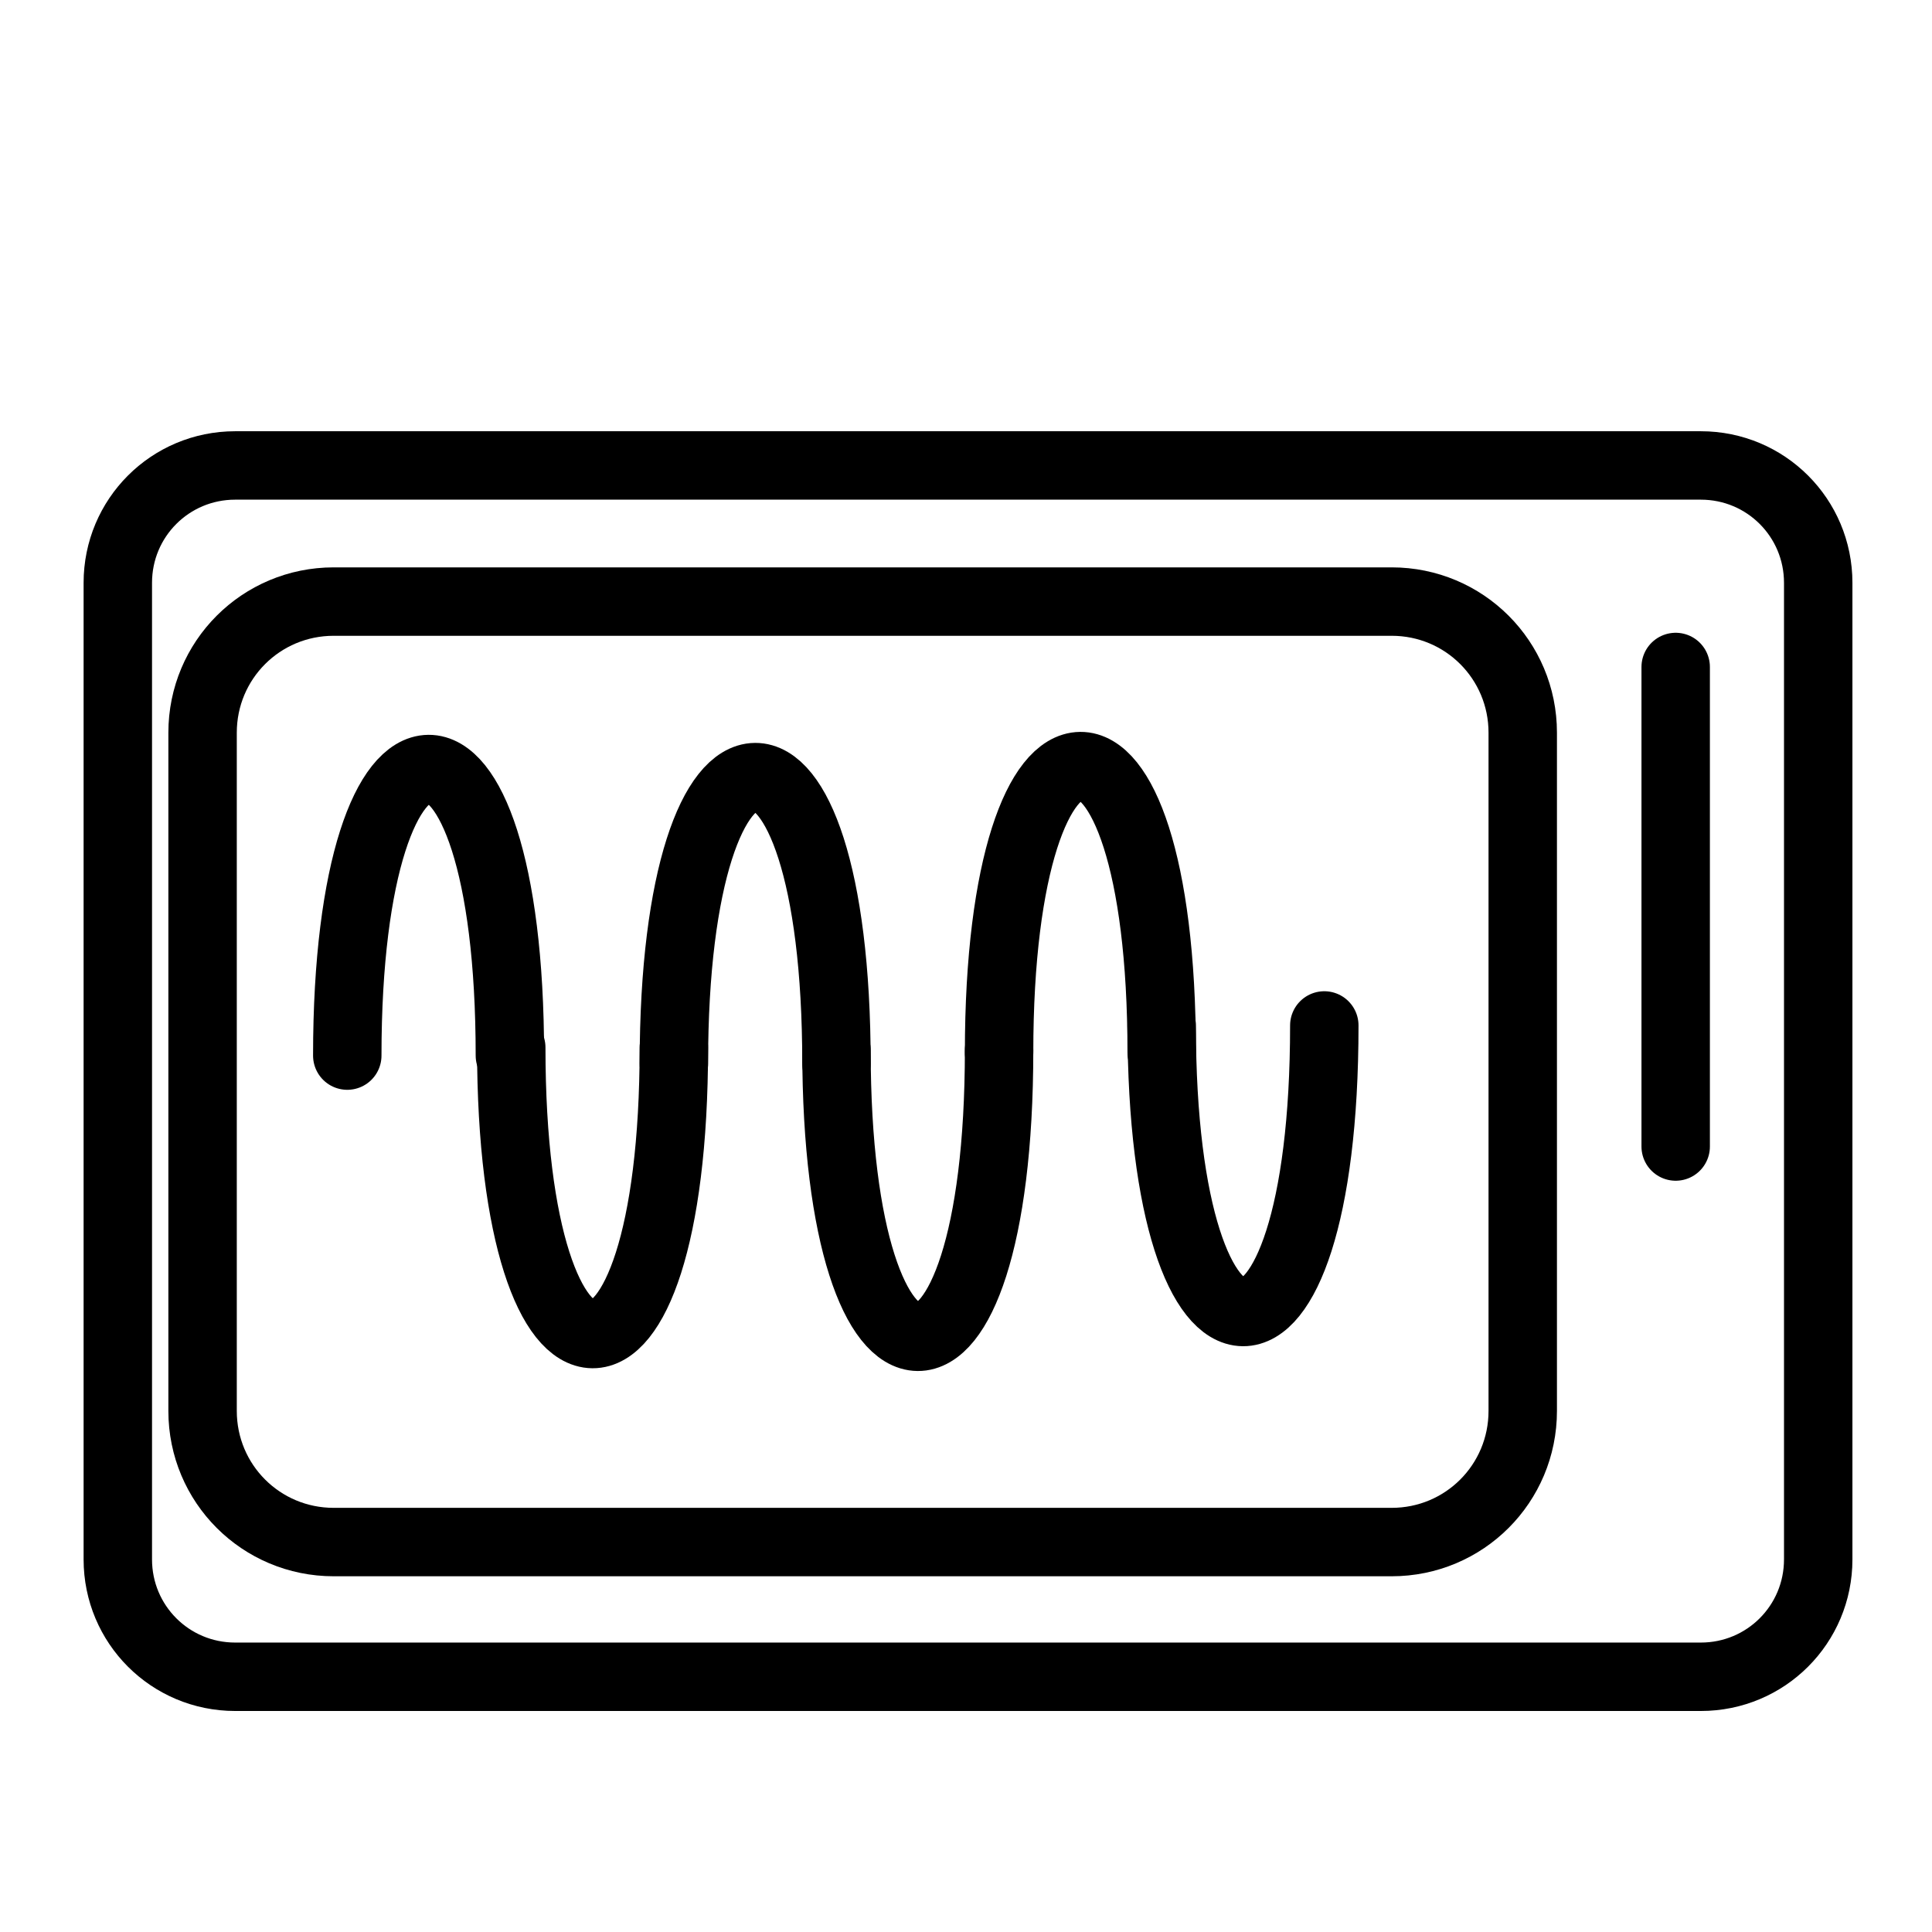 <?xml version="1.0" encoding="UTF-8" standalone="no"?>
<!-- Created with Inkscape (http://www.inkscape.org/) -->

<svg
   xmlns:dc="http://purl.org/dc/elements/1.1/"
   xmlns:cc="http://creativecommons.org/ns#"
   xmlns:rdf="http://www.w3.org/1999/02/22-rdf-syntax-ns#"
   xmlns:svg="http://www.w3.org/2000/svg"
   xmlns="http://www.w3.org/2000/svg"
   xmlns:sodipodi="http://sodipodi.sourceforge.net/DTD/sodipodi-0.dtd"
   xmlns:inkscape="http://www.inkscape.org/namespaces/inkscape"
   width="48"
   height="48"
   viewBox="0 0 48 48"
   id="svg3338"
   version="1.1"
   inkscape:version="0.91 r13725"
   sodipodi:docname="microwave-icon.svg">
  <defs
     id="defs3340" />
  <sodipodi:namedview
     id="base"
     pagecolor="#ffffff"
     bordercolor="#666666"
     borderopacity="1.0"
     inkscape:pageopacity="0.0"
     inkscape:pageshadow="2"
     inkscape:zoom="14.604167"
     inkscape:cx="-7.7880905"
     inkscape:cy="24.582026"
     inkscape:document-units="px"
     inkscape:current-layer="layer1"
     showgrid="false"
     units="px" />
  <g
     inkscape:label="Layer 1"
     inkscape:groupmode="layer"
     id="layer1"
     transform="translate(0,-1004.362)">
    <path
       style="opacity:1;fill:none;fill-opacity:1;fill-rule:nonzero;stroke:#000000;stroke-width:1.7;stroke-linecap:round;stroke-linejoin:round;stroke-miterlimit:4;stroke-dasharray:none;stroke-dashoffset:0;stroke-opacity:1"
       d="M 5.843,1015.926 42.257,1015.926 C 43.872,1015.926 45.173,1017.227 45.173,1018.842 L 45.173,1043.105 C 45.173,1044.72 43.872,1046.021 42.257,1046.021 L 5.843,1046.021 C 4.228,1046.021 2.927,1044.72 2.927,1043.105 L 2.927,1018.842 C 2.927,1017.227 4.228,1015.926 5.843,1015.926 Z"
       id="rect3361" />
    <path
       style="opacity:1;fill:none;fill-opacity:1;fill-rule:nonzero;stroke:#000000;stroke-width:1.7;stroke-linecap:round;stroke-linejoin:round;stroke-miterlimit:4;stroke-dasharray:none;stroke-dashoffset:0;stroke-opacity:1"
       d="M 8.291,1019.308 34.575,1019.308 C 36.38,1019.308 37.832,1020.761 37.832,1022.566 L 37.832,1039.416 C 37.832,1041.221 36.38,1042.674 34.575,1042.674 L 8.291,1042.674 C 6.486,1042.674 5.033,1041.221 5.033,1039.416 L 5.033,1022.566 C 5.033,1020.761 6.486,1019.308 8.291,1019.308 Z"
       id="rect3361-9" />
    <path
       style="fill:none;fill-rule:evenodd;stroke:#000000;stroke-width:1.7;stroke-linecap:round;stroke-linejoin:miter;stroke-opacity:1;stroke-miterlimit:4;stroke-dasharray:none"
       d="M 41.632,1020.933 C 41.632,1032.71 41.632,1032.847 41.632,1032.847"
       id="path4337"
       inkscape:connector-curvature="0" />
    <path
       style="fill:none;fill-rule:evenodd;stroke:#000000;stroke-width:1.7;stroke-linecap:round;stroke-linejoin:miter;stroke-opacity:1;stroke-miterlimit:4;stroke-dasharray:none"
       d="M 12.668,1030.588 C 12.668,1021.057 8.628,1021.134 8.628,1030.588"
       id="path4337-9"
       inkscape:connector-curvature="0"
       sodipodi:nodetypes="cc" />
    <path
       style="fill:none;fill-rule:evenodd;stroke:#000000;stroke-width:1.7;stroke-linecap:round;stroke-linejoin:miter;stroke-opacity:1;stroke-miterlimit:4;stroke-dasharray:none"
       d="M 20.782,1030.789 C 20.782,1021.258 16.742,1021.334 16.742,1030.789"
       id="path4337-9-1"
       inkscape:connector-curvature="0"
       sodipodi:nodetypes="cc" />
    <path
       style="fill:none;fill-rule:evenodd;stroke:#000000;stroke-width:1.7;stroke-linecap:round;stroke-linejoin:miter;stroke-opacity:1;stroke-miterlimit:4;stroke-dasharray:none"
       d="M 28.862,1030.515 C 28.862,1020.984 24.822,1021.061 24.822,1030.515"
       id="path4337-9-0"
       inkscape:connector-curvature="0"
       sodipodi:nodetypes="cc" />
    <path
       style="fill:none;fill-rule:evenodd;stroke:#000000;stroke-width:1.7;stroke-linecap:round;stroke-linejoin:miter;stroke-opacity:1;stroke-miterlimit:4;stroke-dasharray:none"
       d="M 16.742,1030.387 C 16.742,1039.917 12.702,1039.841 12.702,1030.387"
       id="path4337-9-5"
       inkscape:connector-curvature="0"
       sodipodi:nodetypes="cc" />
    <path
       style="fill:none;fill-rule:evenodd;stroke:#000000;stroke-width:1.7;stroke-linecap:round;stroke-linejoin:miter;stroke-opacity:1;stroke-miterlimit:4;stroke-dasharray:none"
       d="M 24.822,1030.455 C 24.822,1039.986 20.782,1039.909 20.782,1030.455"
       id="path4337-9-19"
       inkscape:connector-curvature="0"
       sodipodi:nodetypes="cc" />
    <path
       style="fill:none;fill-rule:evenodd;stroke:#000000;stroke-width:1.7;stroke-linecap:round;stroke-linejoin:miter;stroke-opacity:1;stroke-miterlimit:4;stroke-dasharray:none"
       d="M 32.902,1029.839 C 32.902,1039.37 28.862,1039.293 28.862,1029.839"
       id="path4337-9-9"
       inkscape:connector-curvature="0"
       sodipodi:nodetypes="cc" />
  </g>
</svg>
